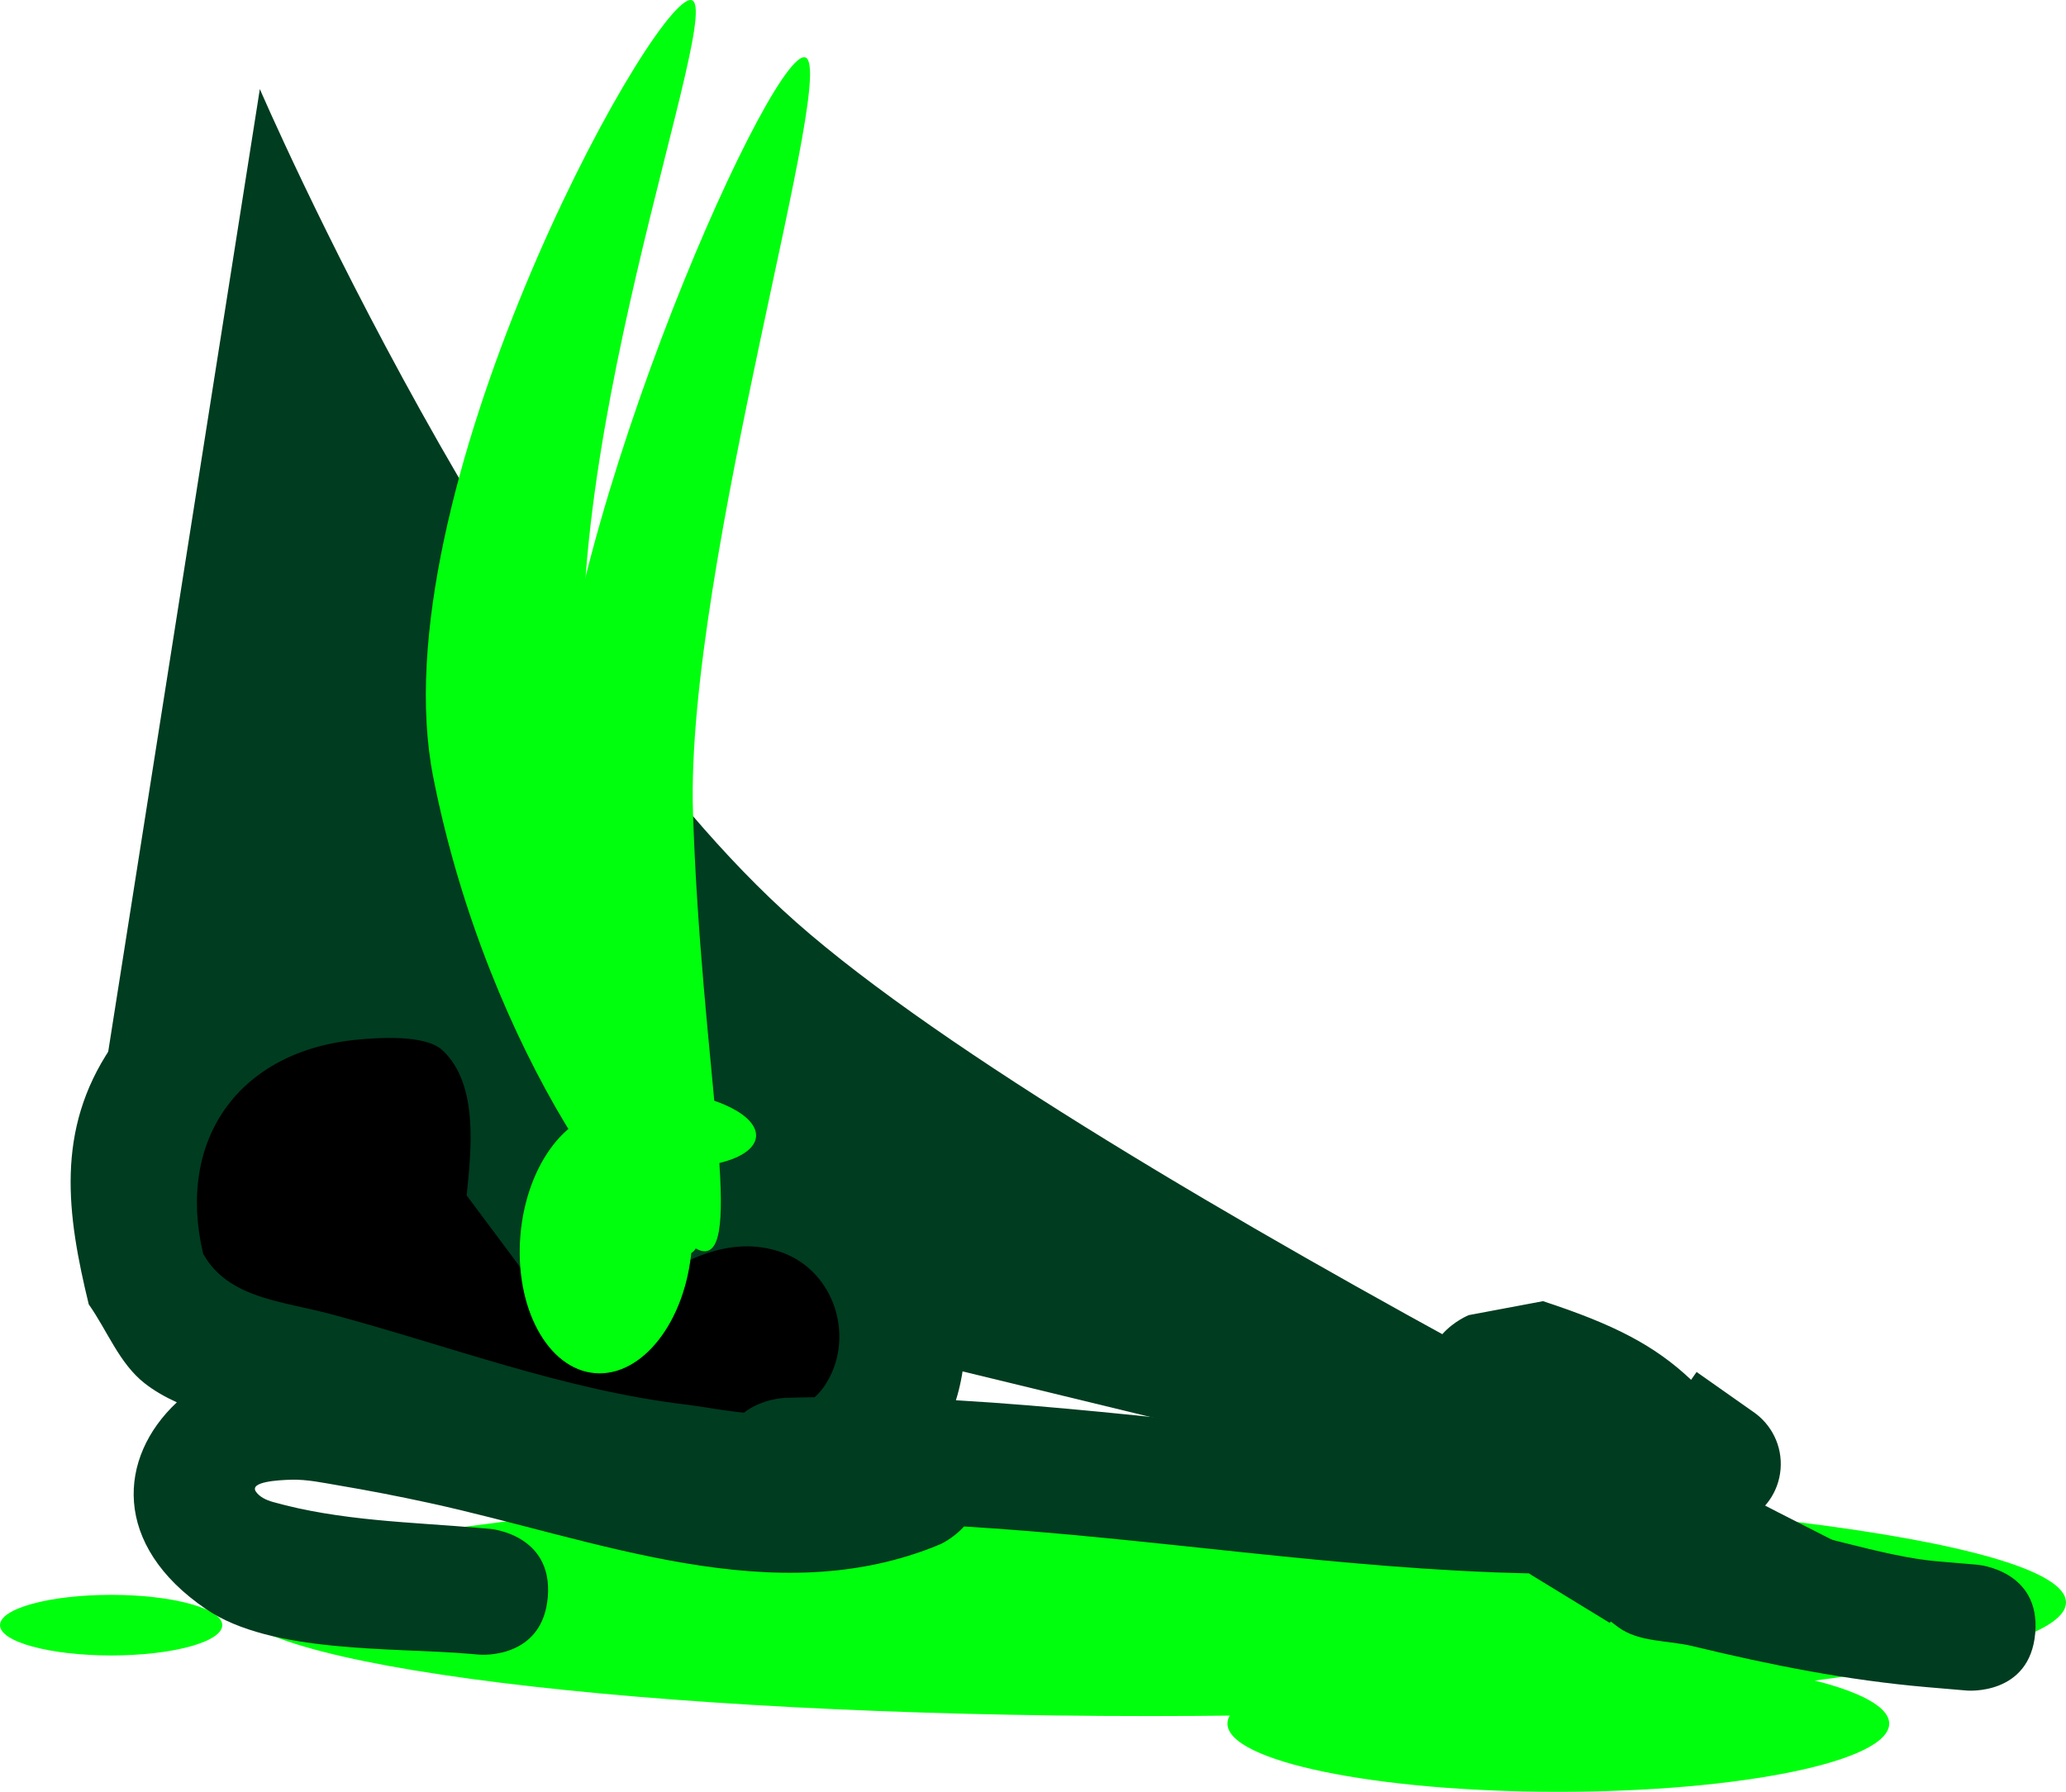 <svg version="1.1" xmlns="http://www.w3.org/2000/svg" xmlns:xlink="http://www.w3.org/1999/xlink" width="81.8" height="70.962" viewBox="0,0,81.8,70.962"><g transform="translate(-188.616,-159.852)"><g data-paper-data="{&quot;isPaintingLayer&quot;:true}" fill-rule="nonzero" stroke="none" stroke-linecap="butt" stroke-linejoin="miter" stroke-miterlimit="10" stroke-dasharray="" stroke-dashoffset="0" style="mix-blend-mode: normal"><path d="M197.816,223.314c0,-2.485 16.252,-4.5 36.3,-4.5c20.048,0 36.3,2.015 36.3,4.5c0,2.485 -16.252,4.5 -36.3,4.5c-20.048,0 -36.3,-2.015 -36.3,-4.5z" data-paper-data="{&quot;index&quot;:null}" fill="#00ff0d" stroke-width="0"/><path d="M237.216,228.114c0,-1.491 5.865,-2.7 13.1,-2.7c7.235,0 13.1,1.209 13.1,2.7c0,1.491 -5.865,2.7 -13.1,2.7c-7.235,0 -13.1,-1.209 -13.1,-2.7z" data-paper-data="{&quot;index&quot;:null}" fill="#00ff0d" stroke-width="0"/><path d="M193.016,223.014c2.43,0 4.4,0.537 4.4,1.2c0,0.663 -1.97,1.2 -4.4,1.2c-2.43,0 -4.4,-0.537 -4.4,-1.2c0,-0.663 1.97,-1.2 4.4,-1.2z" data-paper-data="{&quot;index&quot;:null}" fill="#00ff0d" stroke-width="0"/><path d="M192.225,205.791l6.679,-42.412c0,0 9.904,22.993 21.253,33.011c11.579,10.221 47.542,27.718 47.542,27.718z" fill="#003c20" stroke-width="0"/><path d="M245.371,215.182c-0.924,-2.323 1.4,-3.247 1.4,-3.247l2.938,-0.552c2.822,0.925 4.42,1.752 5.863,3.114l0.218,-0.31l2.233,1.572c0.725,0.491 1.171,1.35 1.091,2.285c-0.078,0.915 -0.639,1.672 -1.411,2.042c2.595,0.385 5.423,1.416 7.623,1.6l1.594,0.136c0,0 2.491,0.213 2.278,2.704c-0.213,2.491 -2.704,2.278 -2.704,2.278l-1.594,-0.136c-3.165,-0.275 -6.175,-0.874 -9.262,-1.622c-0.982,-0.238 -2.121,-0.15 -2.939,-0.744c-0.105,-0.076 -0.209,-0.155 -0.31,-0.235l-0.036,0.058l-3.006,-1.838c-0.066,-0.038 -0.13,-0.08 -0.192,-0.124c-7.465,-0.156 -14.913,-1.411 -22.37,-1.857c-0.434,0.482 -0.949,0.708 -0.949,0.708c-6.563,2.742 -13.612,-0.206 -20.247,-1.645c-1.184,-0.257 -2.374,-0.489 -3.569,-0.69c-0.623,-0.105 -1.251,-0.243 -1.882,-0.225c-0.489,0.014 -1.667,0.076 -1.387,0.476c0.149,0.214 0.418,0.334 0.669,0.405c2.672,0.752 5.462,0.796 8.208,1.031l0.399,0.034c0,0 2.491,0.213 2.278,2.704c-0.213,2.491 -2.704,2.278 -2.704,2.278l-0.399,-0.034c-3.055,-0.261 -7.831,-0.004 -10.422,-1.766c-3.74,-2.544 -3.495,-6.012 -1.162,-8.193c-0.476,-0.217 -0.909,-0.466 -1.281,-0.759c-1.001,-0.788 -1.472,-2.081 -2.207,-3.121c-0.864,-3.555 -1.327,-6.892 0.875,-10.164c3.114,-4.625 11.674,-7.813 16.434,-3.624c2.515,2.213 2.816,5.447 2.678,8.503c2.785,-1.656 5.822,-2.686 9.186,-1.45c4.219,1.55 6.434,6.431 5.161,10.533c7.665,0.446 15.31,1.739 22.986,1.862c0.096,-0.125 0.201,-0.235 0.306,-0.333c-0.479,-0.258 -1,-0.511 -1.585,-0.696l0.444,0.44c0,0 -2.323,0.924 -3.247,-1.4zM219.621,215.188c0.401,-0.012 0.802,-0.021 1.203,-0.025c0.144,-0.126 0.276,-0.274 0.393,-0.447c1.234,-1.83 0.449,-4.511 -1.714,-5.275c-2.048,-0.724 -3.926,0.398 -5.486,1.49c0,0 -1.141,0.763 -2.298,0.313c-1.1,0.198 -2.046,-0.556 -2.046,-0.556l-2.623,-3.516c0.162,-1.687 0.572,-4.315 -0.896,-5.68c-0.701,-0.651 -2.652,-0.489 -3.285,-0.433c-4.745,0.418 -7.234,3.906 -6.159,8.446c0.997,1.77 3.112,1.852 5.059,2.373c4.676,1.253 9.14,2.989 13.982,3.566c0.664,0.079 1.475,0.251 2.285,0.323c0.7,-0.55 1.586,-0.578 1.586,-0.578z" data-paper-data="{&quot;index&quot;:null}" fill="#003c20" stroke-width="0.5"/><path d="M219.663,215.215c0,0 -0.889,0.033 -1.589,0.583c-0.81,-0.073 -1.625,-0.239 -2.289,-0.319c-4.842,-0.577 -9.385,-2.329 -14.061,-3.581c-1.947,-0.522 -4.067,-0.621 -5.064,-2.39c-1.075,-4.54 1.431,-8.071 6.176,-8.488c0.634,-0.056 2.597,-0.226 3.298,0.425c1.468,1.365 1.122,4.064 0.959,5.751l2.569,3.443c0,0 0.923,0.766 2.024,0.567c1.157,0.45 2.287,-0.299 2.287,-0.299c1.56,-1.092 3.532,-2.186 5.58,-1.462c2.163,0.765 2.943,3.464 1.709,5.293c-0.117,0.174 -0.25,0.323 -0.394,0.449c-0.401,0.005 -0.803,0.015 -1.204,0.027z" data-paper-data="{&quot;noHover&quot;:false,&quot;origItem&quot;:[&quot;Path&quot;,{&quot;applyMatrix&quot;:true,&quot;segments&quot;:[[[219.62062,215.18795],[0,0],[0.40107,-0.01229]],[[220.82356,215.16263],[-0.40089,0.00469],[0.14439,-0.12558]],[[221.21698,214.71556],[-0.11707,0.17352],[1.2343,-1.82958]],[[219.50286,209.44021],[2.16316,0.7648],[-2.04837,-0.72422]],[[214.01673,210.93022],[1.56004,-1.09157],[0,0]],[[211.719,211.24305],[1.15658,0.45034],[-1.10031,0.19846]],[209.67314,210.68734],[[207.04985,207.171],[0,0],[0.16244,-1.687]],[[206.1537,201.49133],[1.46773,1.36457],[-0.7007,-0.65145]],[[202.86827,201.05828],[0.63359,-0.05578],[-4.74465,0.41762]],[[196.70961,209.50405],[-1.07547,-4.54008],[0.99653,1.76952]],[[201.76877,211.87713],[-1.94707,-0.52157],[4.67609,1.25258]],[[215.75032,215.44319],[-4.84178,-0.57725],[0.66402,0.07917]],[[218.03496,215.76626],[-0.80972,-0.07256],[0.69997,-0.5501]],[219.62058,215.18796]],&quot;closed&quot;:true,&quot;fillColor&quot;:[0,0,0,1]}]}" fill="#000000" stroke-width="0.5"/><path d="M213.053,203.87c1.871,0.16 3.189,2.609 2.945,5.471c-0.245,2.861 -1.96,5.051 -3.831,4.892c-1.871,-0.16 -3.189,-2.609 -2.945,-5.471c0.245,-2.861 1.96,-5.051 3.831,-4.892z" data-paper-data="{&quot;index&quot;:null}" fill="#00ff0d" stroke-width="0"/><path d="M218.55,204.871c-0.071,0.825 -1.778,1.353 -3.814,1.179c-2.036,-0.174 -3.629,-0.984 -3.559,-1.81c0.071,-0.825 1.778,-1.353 3.814,-1.179c2.036,0.174 3.629,0.984 3.559,1.81z" data-paper-data="{&quot;index&quot;:null}" fill="#00ff0d" stroke-width="0"/><path d="M212.083,189.963c2.17,11.004 5.473,19.23 3.76,19.567c-1.713,0.338 -7.905,-7.904 -10.075,-18.908c-2.17,-11.004 8.434,-30.429 10.147,-30.766c1.713,-0.338 -6.002,19.103 -3.833,30.107z" fill="#00ff0d" stroke-width="0"/><path d="M216.054,192.04c0.314,9.774 1.996,17.317 0.474,17.366c-1.521,0.049 -5.686,-7.916 -6,-17.69c-0.314,-9.774 8.4,-29.549 9.921,-29.598c1.521,-0.049 -4.709,20.148 -4.395,29.922z" fill="#00ff0d" stroke-width="0"/></g></g></svg>